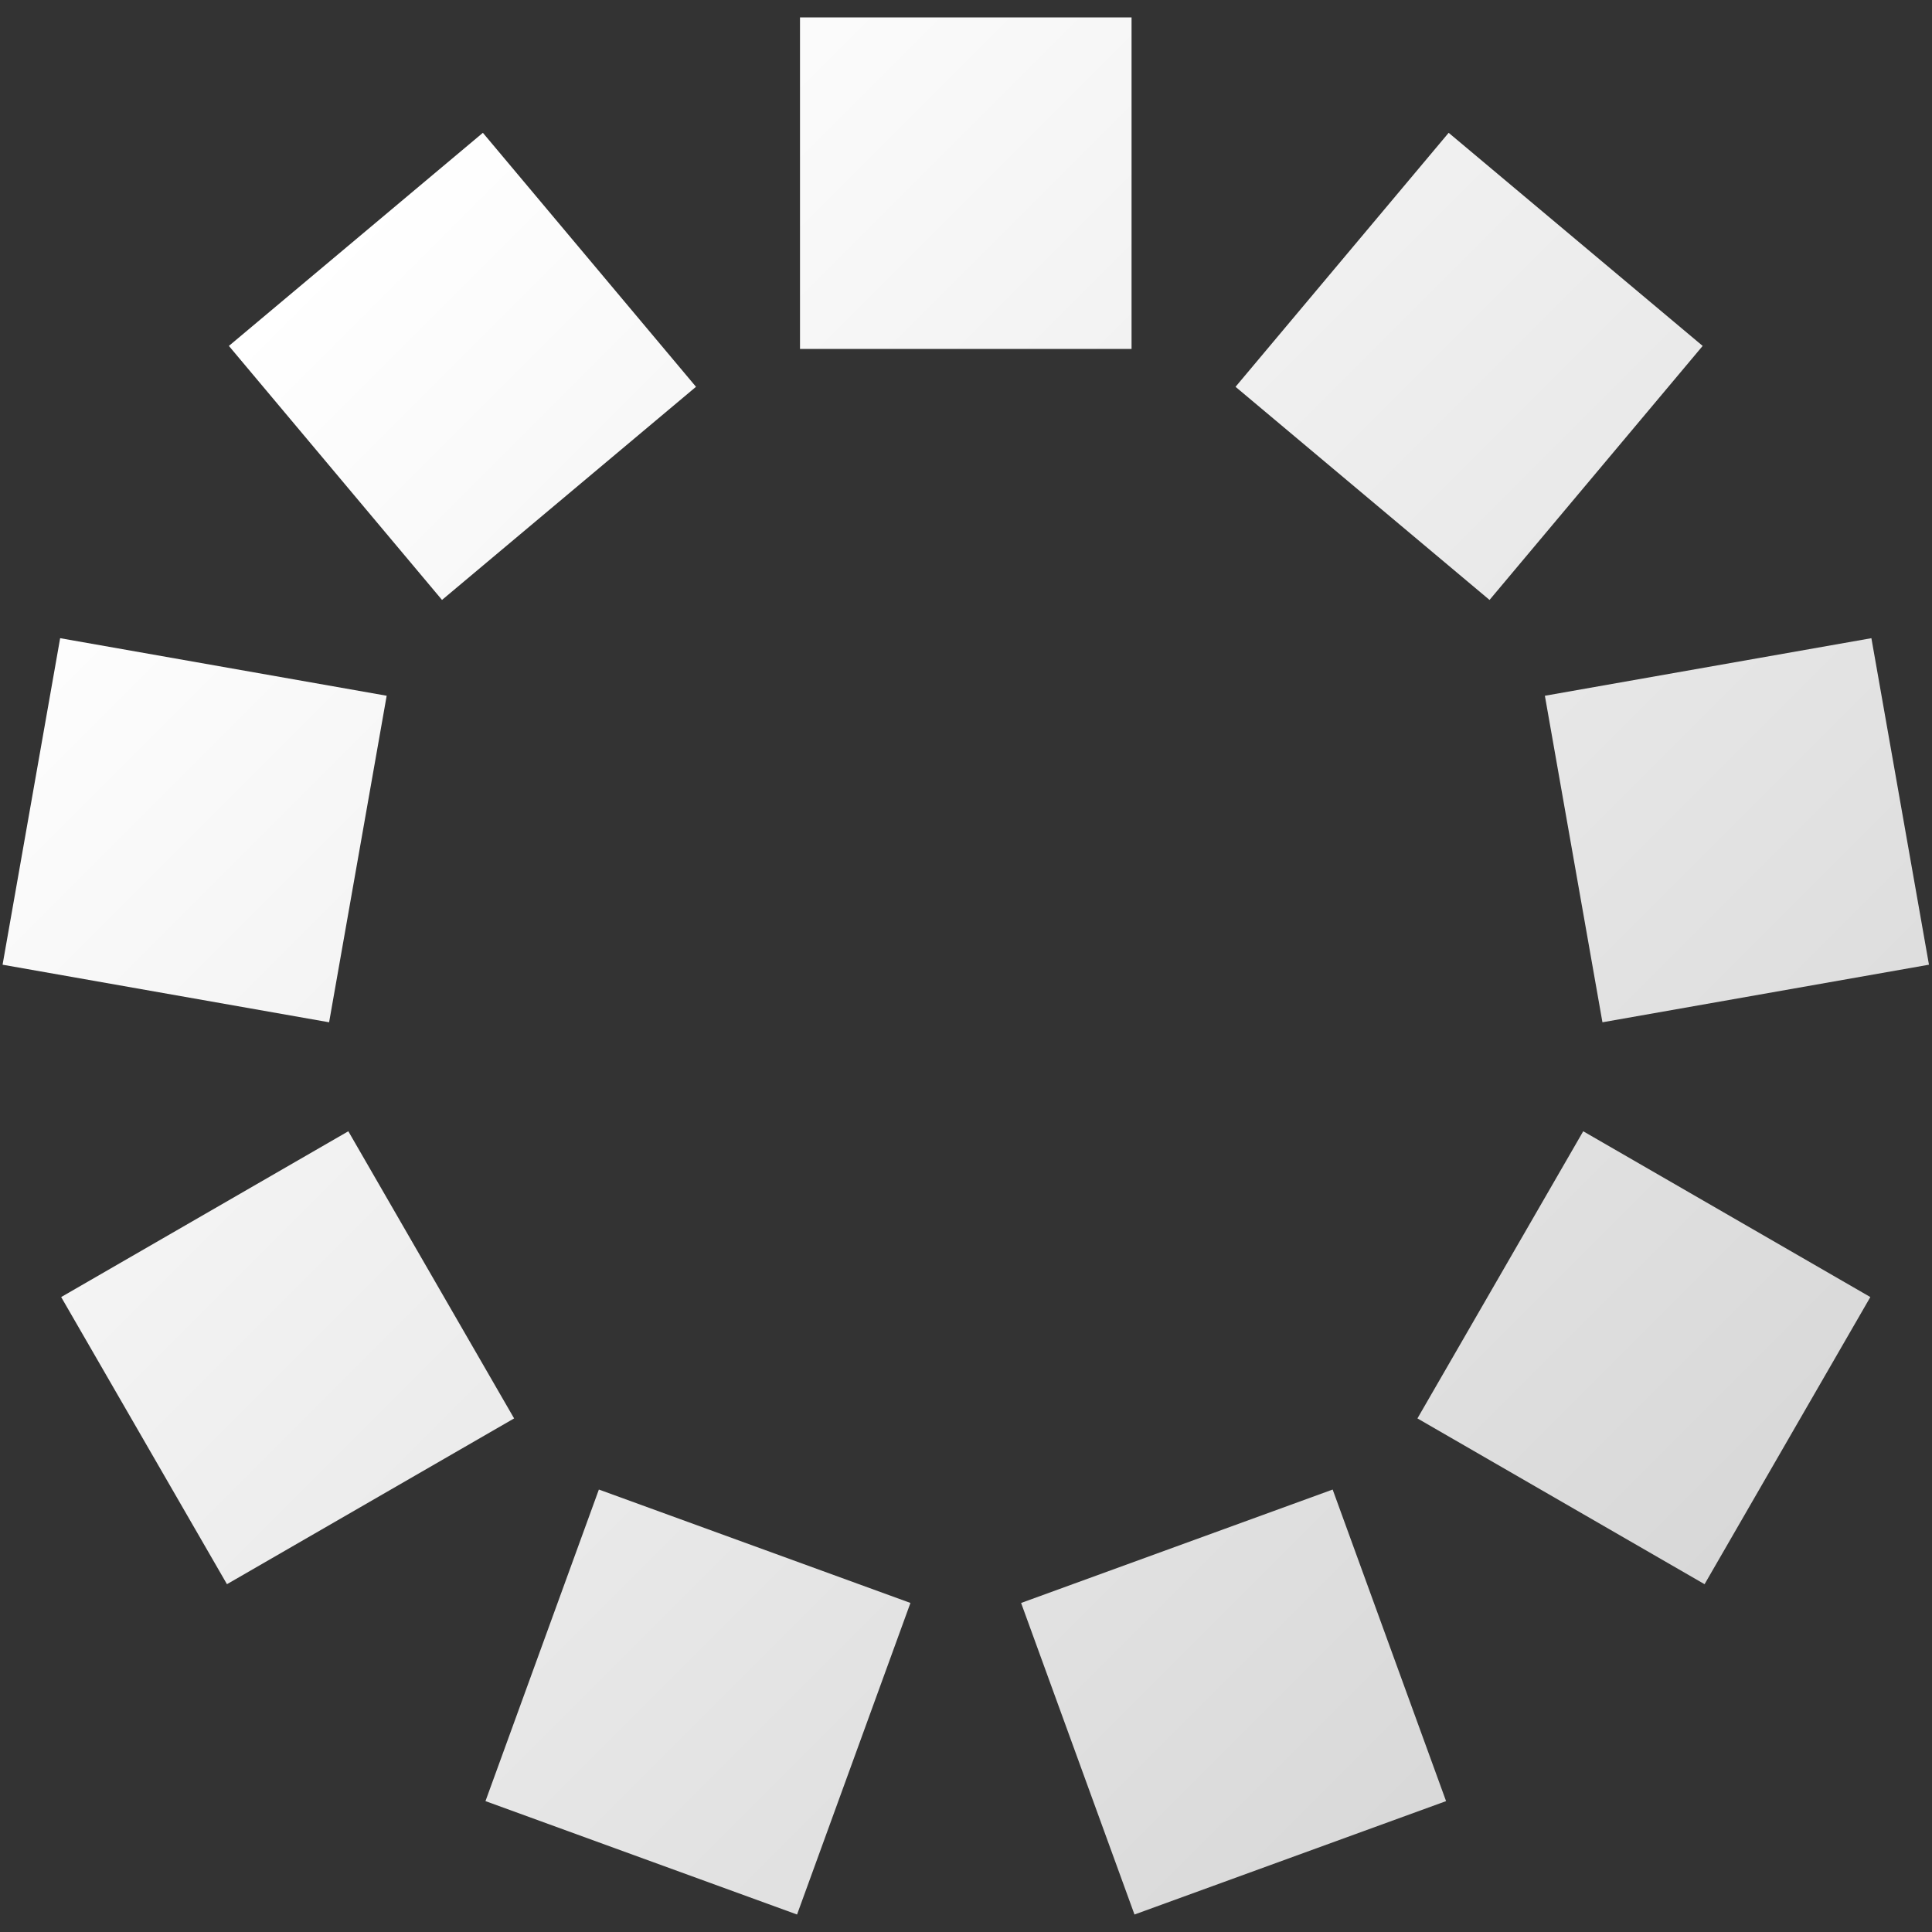 <?xml version="1.0" encoding="utf-8"?>
<!-- Generator: Adobe Illustrator 16.0.0, SVG Export Plug-In . SVG Version: 6.00 Build 0)  -->
<!DOCTYPE svg PUBLIC "-//W3C//DTD SVG 1.1//EN" "http://www.w3.org/Graphics/SVG/1.1/DTD/svg11.dtd">
<svg version="1.1" id="Layer_1" xmlns="http://www.w3.org/2000/svg" xmlns:xlink="http://www.w3.org/1999/xlink" x="0px" y="0px"
	 width="190px" height="190px" viewBox="0 0 190 190" enable-background="new 0 0 190 190" xml:space="preserve">
<rect x="0" y="0" width="190" height="190" fill="#333333" stroke="none"/>
<linearGradient id="SVGID_1_" gradientUnits="userSpaceOnUse" x1="28.253" y1="28.276" x2="161.704" y2="161.728">
	<stop  offset="0" style="stop-color:#132542"/>
	<stop  offset="1" style="stop-color:#0D192D"/>
</linearGradient>
<path display="none" fill="url(#SVGID_1_)" d="M111.281,34.317H78.675V1.71h32.606V34.317z M47.743,177.128l30.642,11.152
	l11.151-30.641l-30.641-11.152L47.743,177.128z M157.59,100.535l32.112-5.662l-5.662-32.111l-32.111,5.662L157.59,100.535z
	 M167.446,34.019l-24.979-20.958l-20.96,24.979l24.979,20.96L167.446,34.019z M139.396,139.492l28.238,16.304l16.303-28.239
	L155.7,111.253L139.396,139.492z M100.419,157.641l11.151,30.64l30.642-11.152l-11.153-30.641L100.419,157.641z M34.255,111.253
	L6.016,127.557l16.304,28.238l28.239-16.303L34.255,111.253z M38.027,68.422L5.915,62.762L0.253,94.873l32.112,5.662L38.027,68.422z
	 M68.447,38.039L47.488,13.061L22.51,34.019l20.959,24.98L68.447,38.039z"/>
<linearGradient id="SVGID_2_" gradientUnits="userSpaceOnUse" x1="28.253" y1="28.276" x2="161.704" y2="161.728">
	<stop  offset="0" style="stop-color:#FFFFFF"/>
	<stop  offset="1" style="stop-color:#D8D8D8"/>
</linearGradient>
<path fill="url(#SVGID_2_)" d="M111.281,34.317H78.675V1.71h32.606V34.317z M47.743,177.128l30.642,11.152l11.151-30.641
	l-30.641-11.152L47.743,177.128z M157.59,100.535l32.112-5.662l-5.662-32.111l-32.111,5.662L157.59,100.535z M167.446,34.019
	l-24.979-20.958l-20.96,24.979l24.979,20.96L167.446,34.019z M139.396,139.492l28.238,16.304l16.303-28.239L155.7,111.253
	L139.396,139.492z M100.419,157.641l11.151,30.64l30.642-11.152l-11.153-30.641L100.419,157.641z M34.255,111.253L6.016,127.557
	l16.304,28.238l28.239-16.303L34.255,111.253z M38.027,68.422L5.915,62.762L0.253,94.873l32.112,5.662L38.027,68.422z
	 M68.447,38.039L47.488,13.061L22.51,34.019l20.959,24.98L68.447,38.039z"/>
</svg>
